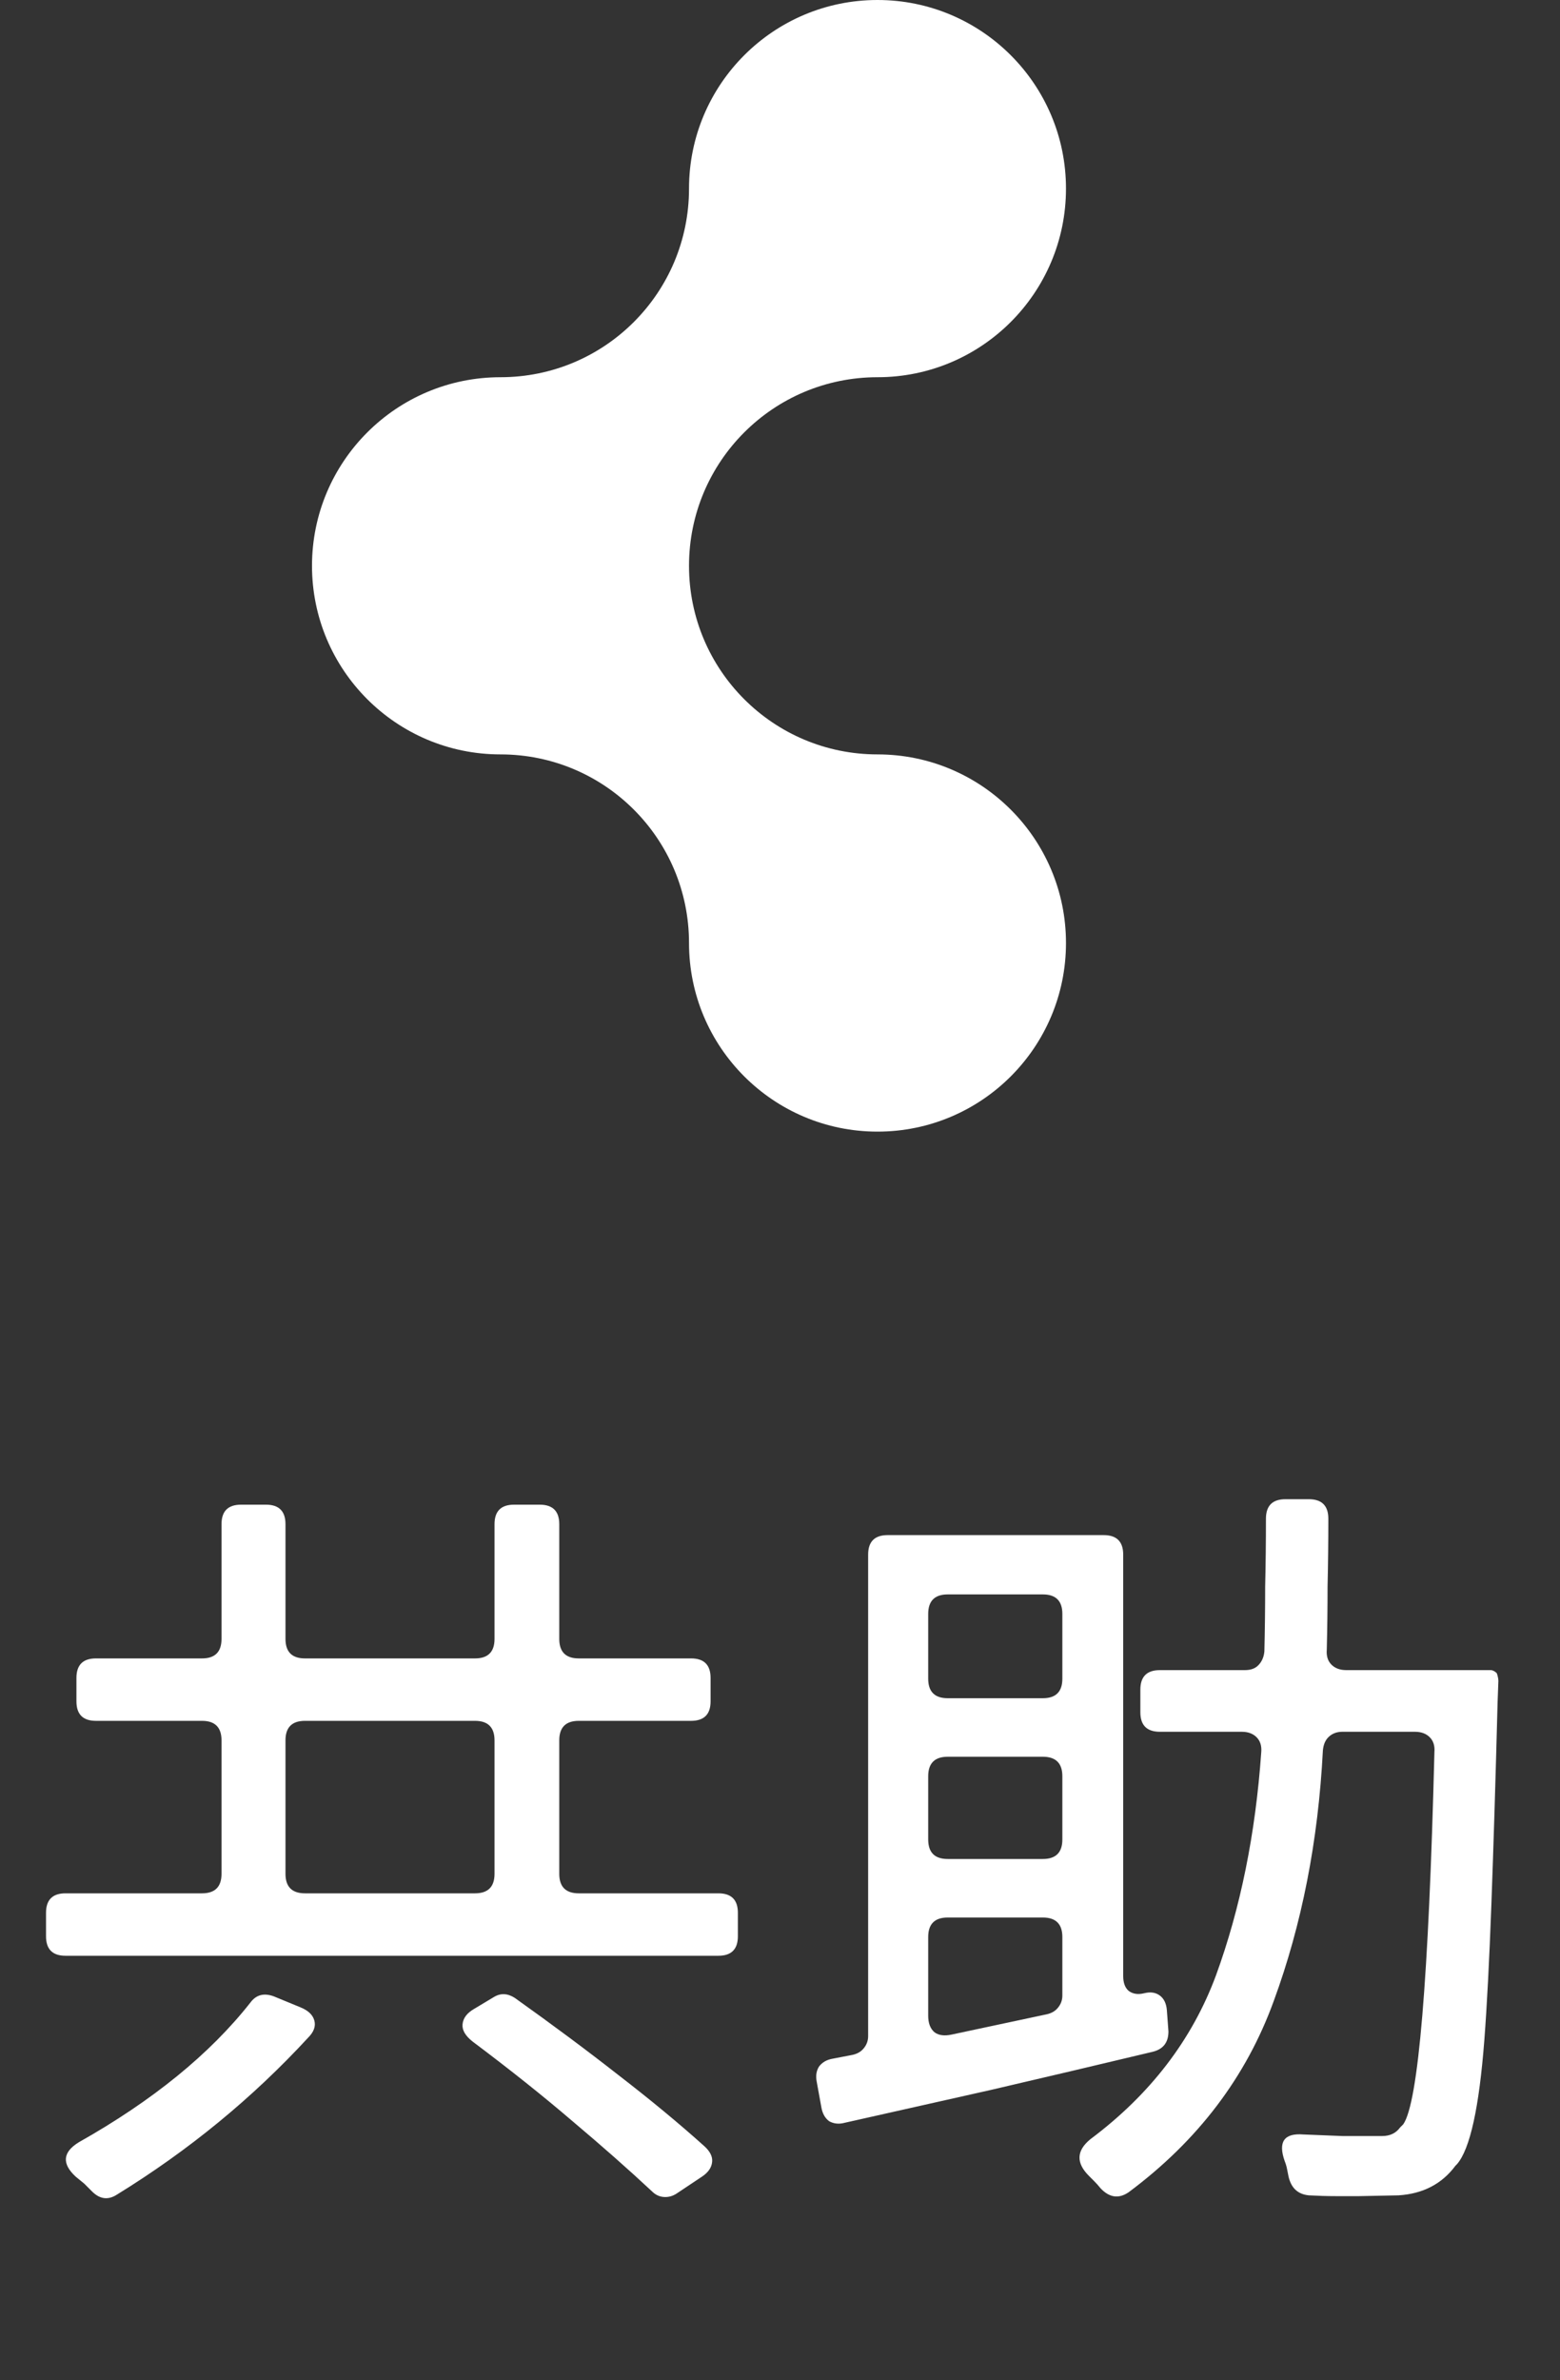 <svg width="40" height="61" viewBox="0 0 40 61" fill="none" xmlns="http://www.w3.org/2000/svg">
<rect x="0" y="0" width="40" height="61" fill="#333333" stroke="none"/>
<path d="M27.333 24.167C27.333 26.836 25.169 29 22.5 29C19.831 29 17.667 26.836 17.667 24.167C17.667 21.495 15.505 19.333 12.833 19.333C10.164 19.333 8 17.169 8 14.5C8 11.831 10.164 9.667 12.833 9.667C15.505 9.667 17.667 7.505 17.667 4.833C17.667 2.164 19.831 0 22.5 0C25.169 0 27.333 2.164 27.333 4.833C27.333 7.503 25.169 9.667 22.5 9.667C19.829 9.667 17.667 11.829 17.667 14.5C17.667 17.171 19.829 19.333 22.5 19.333C25.169 19.333 27.333 21.497 27.333 24.167Z" fill="white"/>
<path d="M18.42 50.12H1.68C1.347 50.12 1.18 49.953 1.18 49.62V49.02C1.18 48.687 1.347 48.52 1.68 48.52H5.18C5.513 48.52 5.68 48.353 5.68 48.02V44.6C5.68 44.267 5.513 44.1 5.18 44.1H2.46C2.127 44.1 1.96 43.933 1.96 43.6V43C1.96 42.667 2.127 42.5 2.46 42.5H5.18C5.513 42.5 5.68 42.333 5.68 42V39.06C5.68 38.727 5.847 38.56 6.18 38.56H6.82C7.153 38.56 7.32 38.727 7.32 39.06V42C7.32 42.333 7.487 42.5 7.82 42.5H12.18C12.513 42.5 12.68 42.333 12.68 42V39.06C12.68 38.727 12.847 38.56 13.18 38.56H13.84C14.173 38.56 14.34 38.727 14.34 39.06V42C14.34 42.333 14.507 42.5 14.84 42.5H17.72C18.053 42.5 18.22 42.667 18.22 43V43.6C18.22 43.933 18.053 44.1 17.72 44.1H14.84C14.507 44.1 14.34 44.267 14.34 44.6V48.02C14.34 48.353 14.507 48.52 14.84 48.52H18.42C18.753 48.52 18.92 48.687 18.92 49.02V49.62C18.92 49.953 18.753 50.12 18.42 50.12ZM12.68 48.02V44.6C12.68 44.267 12.513 44.1 12.18 44.1H7.82C7.487 44.1 7.32 44.267 7.32 44.6V48.02C7.32 48.353 7.487 48.52 7.82 48.52H12.18C12.513 48.52 12.68 48.353 12.68 48.02ZM16.72 56.16C16.12 55.6 15.44 55 14.68 54.36C13.933 53.72 13.08 53.04 12.12 52.32C11.933 52.173 11.847 52.027 11.86 51.88C11.873 51.72 11.973 51.587 12.16 51.48L12.66 51.18C12.833 51.073 13.013 51.08 13.2 51.2C14.173 51.893 15.06 52.553 15.86 53.18C16.673 53.807 17.407 54.413 18.06 55C18.207 55.133 18.273 55.267 18.26 55.4C18.247 55.547 18.16 55.673 18 55.78L17.34 56.22C17.233 56.287 17.12 56.313 17 56.3C16.893 56.287 16.8 56.24 16.72 56.16ZM2.36 56.16C2.293 56.093 2.227 56.027 2.16 55.96C2.093 55.907 2.02 55.847 1.94 55.78C1.58 55.447 1.607 55.153 2.02 54.9C3.913 53.833 5.38 52.64 6.42 51.32C6.567 51.12 6.767 51.067 7.02 51.16L7.7 51.44C7.9 51.52 8.02 51.633 8.06 51.78C8.1 51.927 8.047 52.073 7.9 52.22C6.473 53.767 4.84 55.107 3 56.24C2.773 56.387 2.56 56.36 2.36 56.16ZM28.22 56.08C28.167 56.013 28.113 55.953 28.06 55.9C28.02 55.86 27.973 55.813 27.92 55.76C27.587 55.427 27.6 55.113 27.96 54.82C29.493 53.673 30.567 52.273 31.18 50.62C31.807 48.9 32.193 46.993 32.34 44.9C32.353 44.74 32.313 44.613 32.22 44.52C32.127 44.427 32 44.38 31.84 44.38H29.74C29.407 44.38 29.24 44.213 29.24 43.88V43.3C29.24 42.967 29.407 42.8 29.74 42.8H31.92C32.067 42.8 32.18 42.76 32.26 42.68C32.353 42.587 32.407 42.467 32.42 42.32C32.433 41.773 32.44 41.22 32.44 40.66C32.453 40.1 32.46 39.52 32.46 38.92C32.46 38.587 32.627 38.42 32.96 38.42H33.56C33.893 38.42 34.06 38.587 34.06 38.92C34.06 39.52 34.053 40.1 34.04 40.66C34.04 41.207 34.033 41.747 34.02 42.28C34.007 42.44 34.047 42.567 34.14 42.66C34.233 42.753 34.36 42.8 34.52 42.8H38.22C38.273 42.8 38.327 42.827 38.38 42.88C38.407 42.96 38.42 43.027 38.42 43.08L38.4 43.62C38.347 45.647 38.293 47.38 38.24 48.82C38.187 50.247 38.127 51.4 38.06 52.28C37.927 54.013 37.693 55.073 37.36 55.46L37.32 55.5C36.973 55.967 36.487 56.22 35.86 56.26L34.86 56.28C34.673 56.28 34.467 56.28 34.24 56.28C34.027 56.28 33.8 56.273 33.56 56.26C33.28 56.233 33.107 56.073 33.04 55.78C33.027 55.713 33.013 55.647 33 55.58C32.987 55.513 32.967 55.447 32.94 55.38C32.767 54.887 32.927 54.66 33.42 54.7C33.753 54.713 34.087 54.727 34.42 54.74C34.753 54.74 35.093 54.74 35.44 54.74C35.64 54.74 35.793 54.667 35.9 54.52L35.98 54.44C36.367 53.893 36.633 50.713 36.78 44.9C36.793 44.74 36.753 44.613 36.66 44.52C36.567 44.427 36.44 44.38 36.28 44.38H34.42C34.273 44.38 34.153 44.427 34.06 44.52C33.98 44.6 33.933 44.713 33.92 44.86C33.8 47.18 33.38 49.32 32.66 51.28C31.953 53.227 30.713 54.86 28.94 56.18C28.687 56.353 28.447 56.32 28.22 56.08ZM21.06 54L20.94 53.34C20.913 53.193 20.933 53.067 21 52.96C21.08 52.853 21.193 52.787 21.34 52.76L21.86 52.66C21.98 52.633 22.073 52.58 22.14 52.5C22.22 52.407 22.26 52.3 22.26 52.18V39.84C22.26 39.507 22.427 39.34 22.76 39.34H28.3C28.633 39.34 28.8 39.507 28.8 39.84V50.64C28.8 50.813 28.847 50.94 28.94 51.02C29.047 51.1 29.18 51.12 29.34 51.08C29.5 51.04 29.633 51.06 29.74 51.14C29.847 51.22 29.907 51.347 29.92 51.52L29.96 52.06C29.96 52.34 29.827 52.513 29.56 52.58C28.107 52.927 26.72 53.253 25.4 53.56C24.093 53.853 22.847 54.133 21.66 54.4C21.513 54.44 21.38 54.427 21.26 54.36C21.153 54.28 21.087 54.16 21.06 54ZM27.24 47.14V45.52C27.24 45.187 27.073 45.02 26.74 45.02H24.3C23.967 45.02 23.8 45.187 23.8 45.52V47.14C23.8 47.473 23.967 47.64 24.3 47.64H26.74C27.073 47.64 27.24 47.473 27.24 47.14ZM27.24 43.02V41.36C27.24 41.027 27.073 40.86 26.74 40.86H24.3C23.967 40.86 23.8 41.027 23.8 41.36V43.02C23.8 43.353 23.967 43.52 24.3 43.52H26.74C27.073 43.52 27.24 43.353 27.24 43.02ZM24.4 52.14L26.84 51.62C26.96 51.593 27.053 51.54 27.12 51.46C27.2 51.367 27.24 51.26 27.24 51.14V49.64C27.24 49.307 27.073 49.14 26.74 49.14H24.3C23.967 49.14 23.8 49.307 23.8 49.64V51.66C23.8 51.847 23.853 51.987 23.96 52.08C24.067 52.16 24.213 52.18 24.4 52.14Z" fill="white"/>
</svg>
